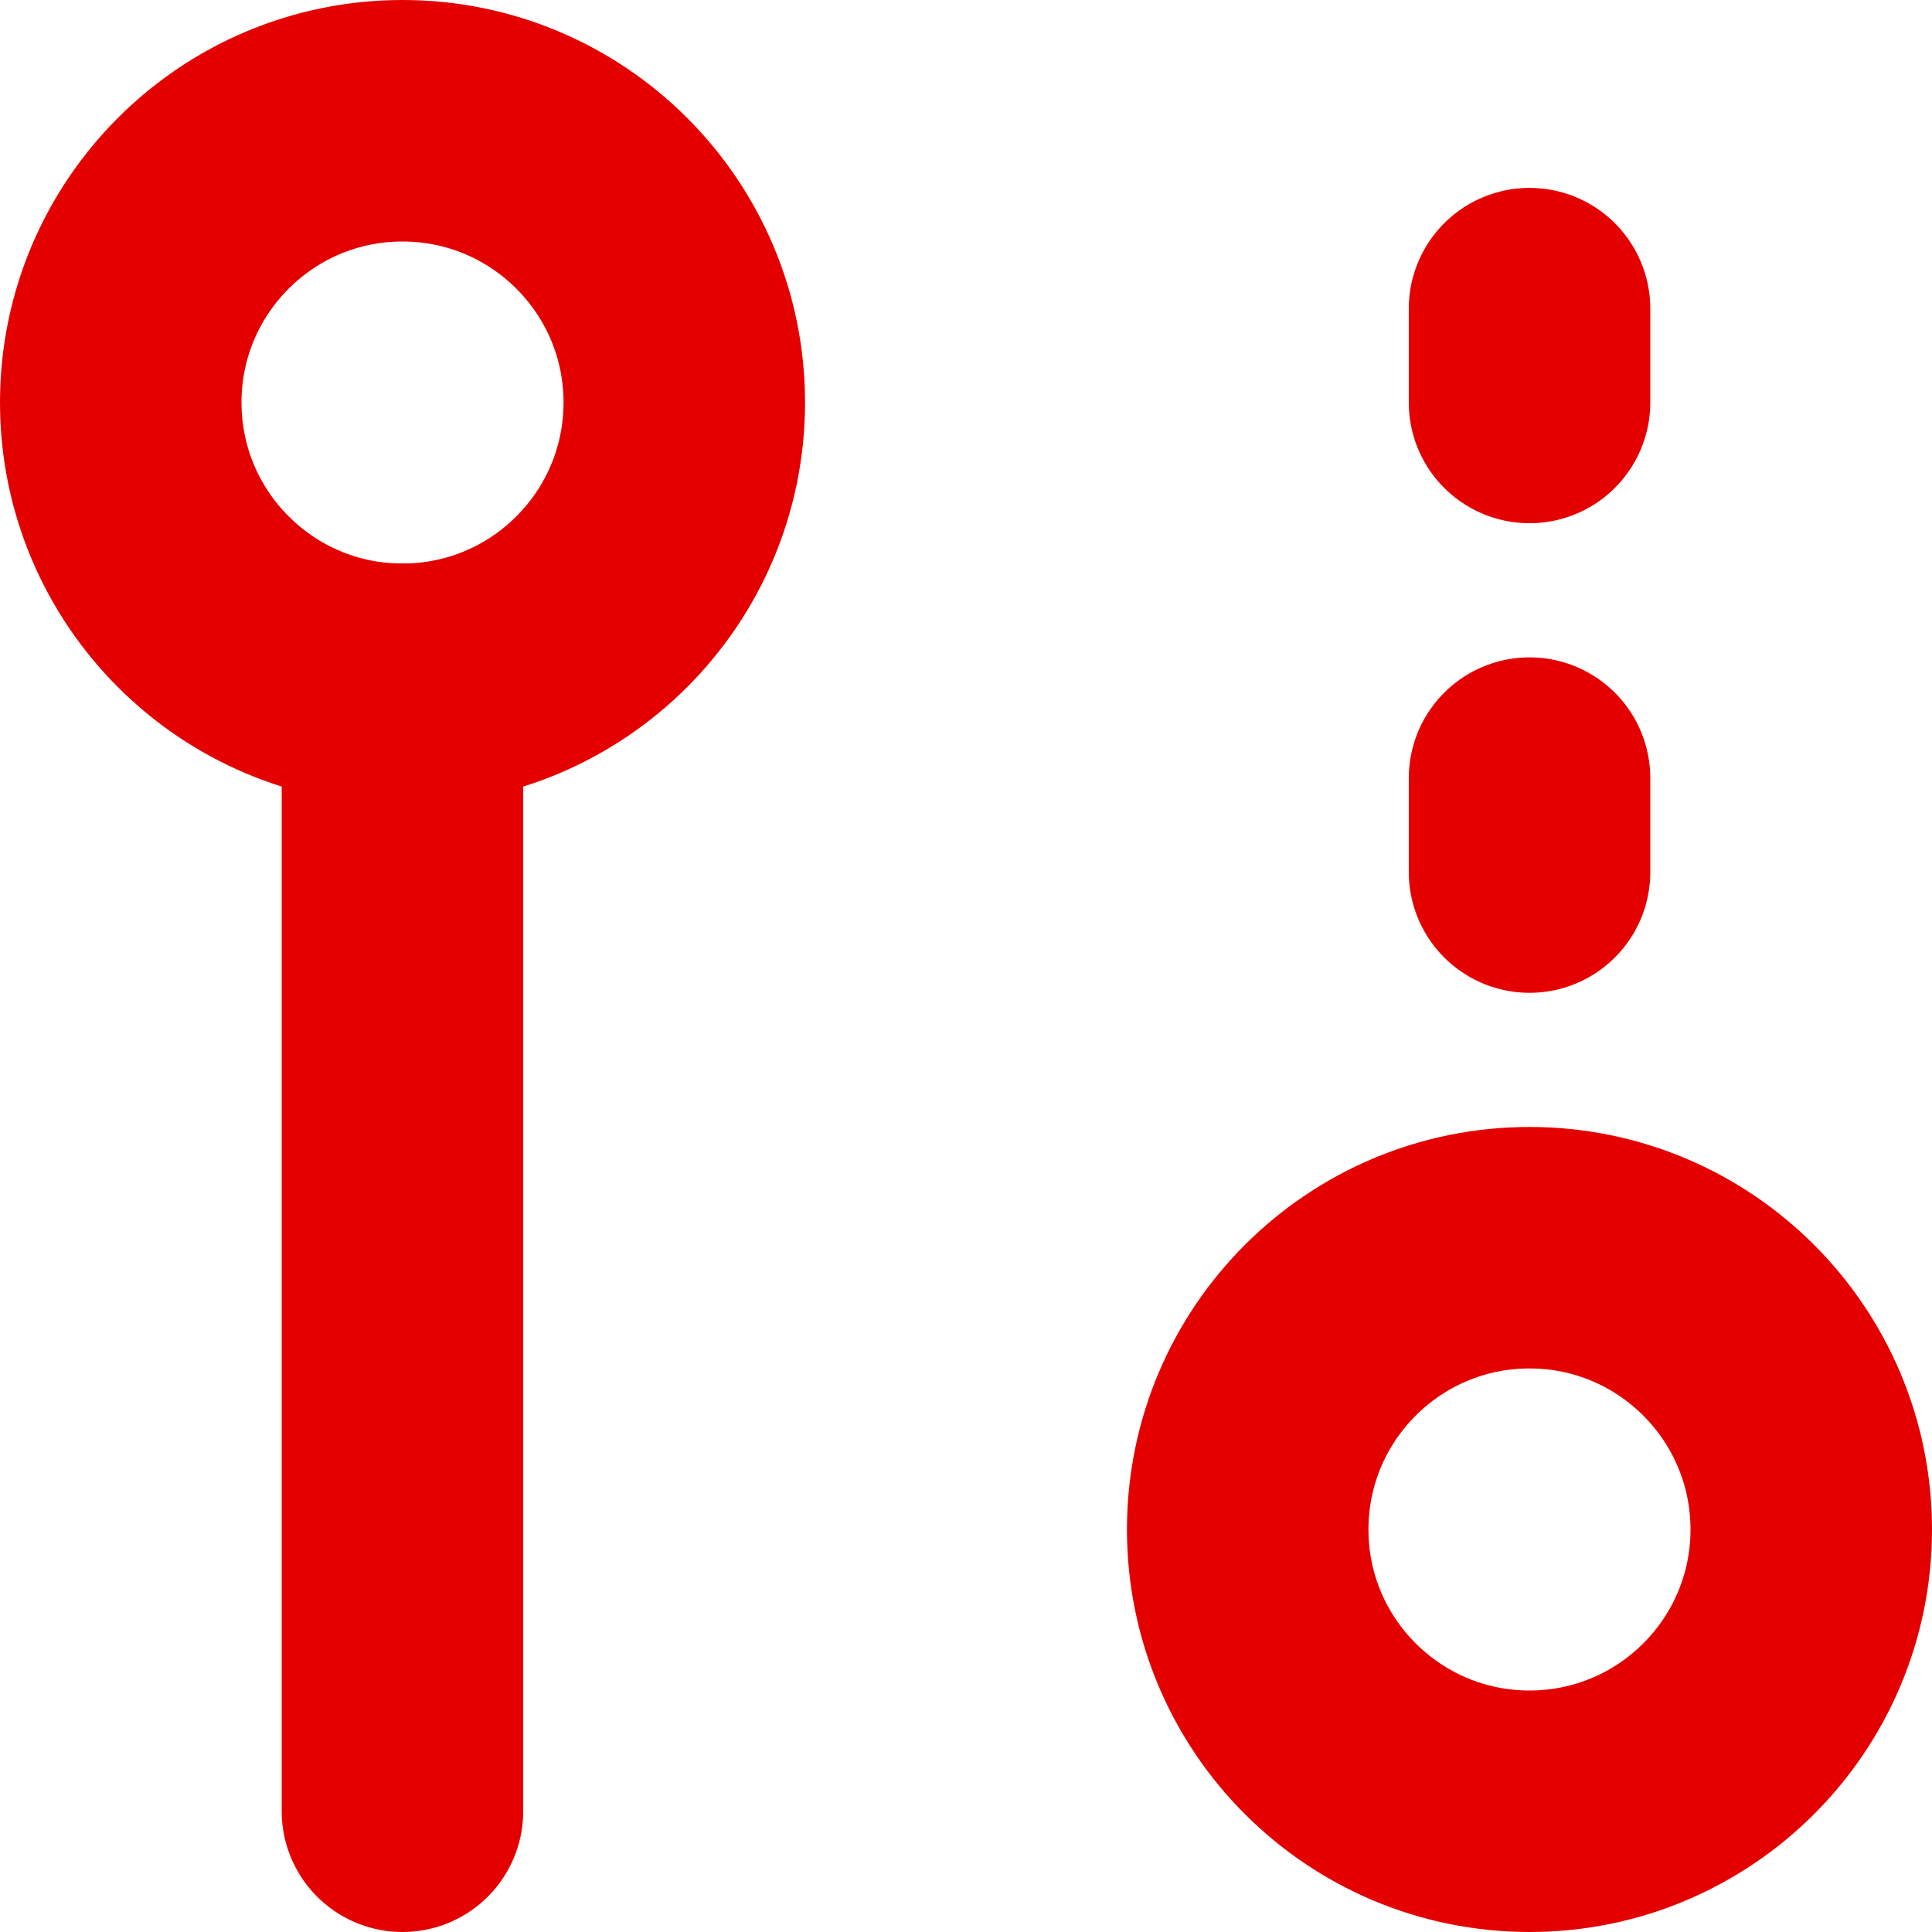 <svg width="16" height="16" viewBox="0 0 16 16" fill="none" xmlns="http://www.w3.org/2000/svg">
<path d="M12.667 15C13.955 15 15 13.955 15 12.667C15 11.378 13.955 10.333 12.667 10.333C11.378 10.333 10.333 11.378 10.333 12.667C10.333 13.955 11.378 15 12.667 15Z" stroke="#E50000" stroke-width="2" stroke-linecap="round" stroke-linejoin="round"/>
<path d="M3.333 5.667C4.622 5.667 5.667 4.622 5.667 3.333C5.667 2.045 4.622 1 3.333 1C2.045 1 1 2.045 1 3.333C1 4.622 2.045 5.667 3.333 5.667Z" stroke="#E50000" stroke-width="2" stroke-linecap="round" stroke-linejoin="round"/>
<path d="M12.667 3.333V2.556M12.667 7.222V6.444M3.333 5.667V15" stroke="#E50000" stroke-width="2" stroke-linecap="round" stroke-linejoin="round"/>
</svg>
